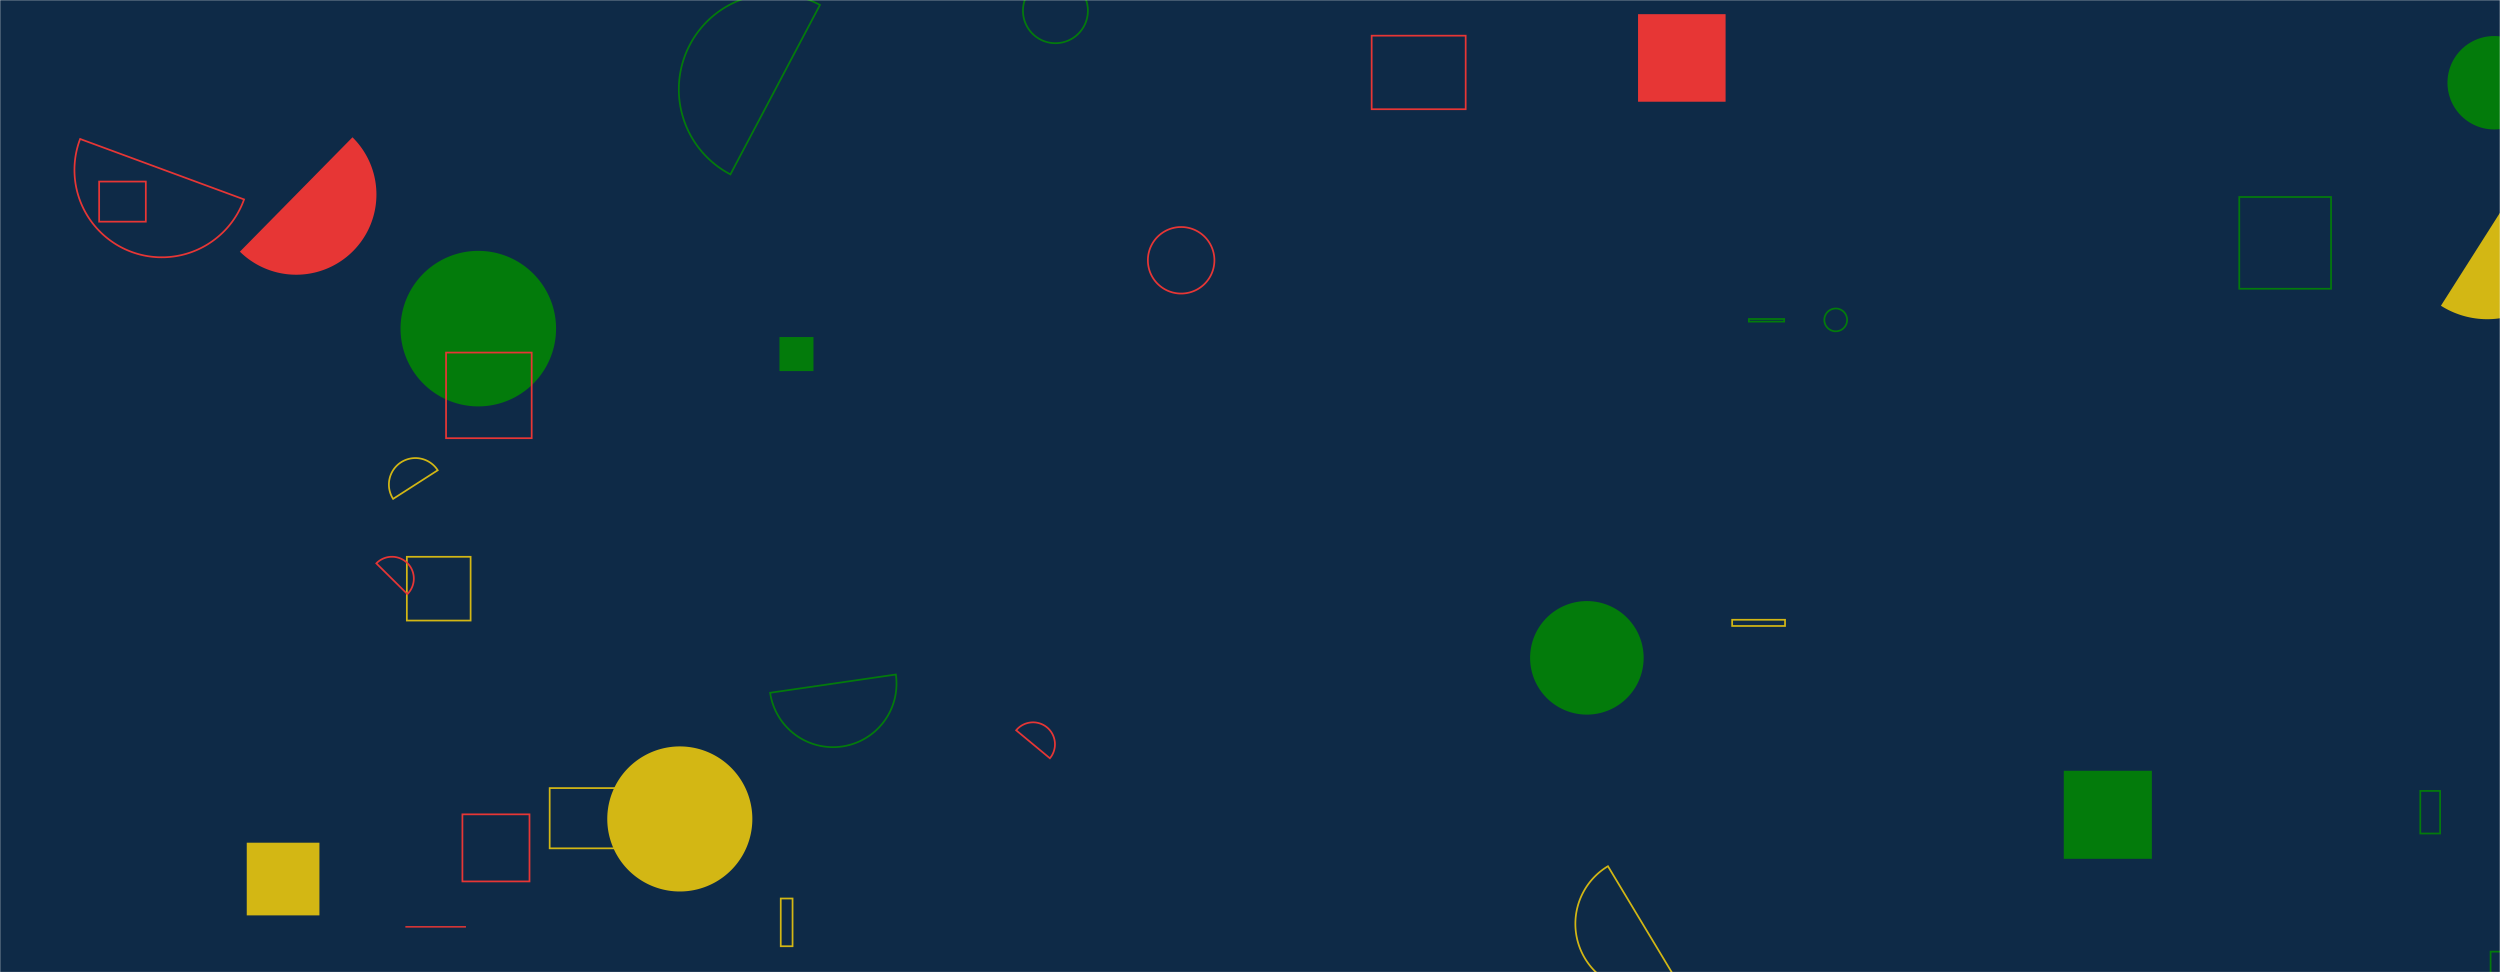 <svg xmlns="http://www.w3.org/2000/svg" version="1.1" width="1440" height="560" preserveAspectRatio="none" viewBox="0 0 1440 560"><g mask="url(&quot;#SvgjsMask1000&quot;)" fill="none"><rect width="1440" height="560" x="0" y="0" fill="#0e2a47"></rect><path d="M472.29 2.85a55.19 55.19 0 1 0-51.57 97.59z" stroke="#037b0b"></path><path d="M1188.74 443.95L1239.47 443.95L1239.47 494.68L1188.74 494.68z" fill="#037b0b"></path><path d="M234.34 320.71L271.07 320.71L271.07 357.44L234.34 357.44z" stroke="#d3b714"></path><path d="M448.97 194.14L468.57 194.14L468.57 213.74L448.97 213.74z" fill="#037b0b"></path><path d="M252.12 270.87a15.26 15.26 0 1 0-25.69 16.48z" stroke="#d3b714"></path><path d="M138.18 144.96a46.22 46.22 0 1 0 64.85-65.88z" fill="#e73635"></path><path d="M230.71 189.29 a44.79 44.79 0 1 0 89.58 0 a44.79 44.79 0 1 0 -89.58 0z" fill="#037b0b"></path><path d="M233.5 533.43L268.39 533.43L268.39 534.29L233.5 534.29z" fill="#e73635"></path><path d="M589.23 6.18 a18.7 18.7 0 1 0 37.4 0 a18.7 18.7 0 1 0 -37.4 0z" stroke="#037b0b"></path><path d="M881.34 378.92 a32.7 32.7 0 1 0 65.4 0 a32.7 32.7 0 1 0 -65.4 0z" fill="#037b0b"></path><path d="M1394.09 455.57L1405.5 455.57L1405.5 480.1L1394.09 480.1z" stroke="#037b0b"></path><path d="M661.18 149.93 a19.16 19.16 0 1 0 38.32 0 a19.16 19.16 0 1 0 -38.32 0z" stroke="#e73635"></path><path d="M1405.97 176.1a49.82 49.82 0 1 0 53.42-84.11z" fill="#d3b714"></path><path d="M449.71 517.54L456.51 517.54L456.51 545.03L449.71 545.03z" stroke="#d3b714"></path><path d="M1434.58 548.15L1485.02 548.15L1485.02 572.68L1434.58 572.68z" stroke="#037b0b"></path><path d="M266.35 469.06L304.99 469.06L304.99 507.7L266.35 507.7z" stroke="#e73635"></path><path d="M1289.82 113.47L1342.68 113.47L1342.68 166.33L1289.82 166.33z" stroke="#037b0b"></path><path d="M1007.35 183.75L1027.68 183.75L1027.68 185.25L1007.35 185.25z" stroke="#037b0b"></path><path d="M57.11 104.58L83.99 104.58L83.99 127.68L57.11 127.68z" stroke="#e73635"></path><path d="M943.51 8.16L993.94 8.16L993.94 58.59L943.51 58.59z" fill="#e73635"></path><path d="M256.93 203.08L306.25 203.08L306.25 252.4L256.93 252.4z" stroke="#e73635"></path><path d="M443.61 399.04a36.58 36.58 0 1 0 72.4-10.52z" stroke="#037b0b"></path><path d="M997.72 356.99L1028.18 356.99L1028.18 360.56L997.72 360.56z" stroke="#d3b714"></path><path d="M142.13 485.4L183.99 485.4L183.99 527.26L142.13 527.26z" fill="#d3b714"></path><path d="M1050.82 184.27 a6.56 6.56 0 1 0 13.12 0 a6.56 6.56 0 1 0 -13.12 0z" stroke="#037b0b"></path><path d="M46.16 80.05a50.32 50.32 0 1 0 94.42 34.82z" stroke="#e73635"></path><path d="M790.08 20.55L844.23 20.55L844.23 62.91L790.08 62.91z" stroke="#e73635"></path><path d="M349.79 471.72 a41.78 41.78 0 1 0 83.56 0 a41.78 41.78 0 1 0 -83.56 0z" fill="#d3b714"></path><path d="M234.65 342.2a12.58 12.58 0 1 0-17.88-17.7z" stroke="#e73635"></path><path d="M316.61 453.94L364.34 453.94L364.34 488.64L316.61 488.64z" stroke="#d3b714"></path><path d="M1409.75 47.66 a26.9 26.9 0 1 0 53.8 0 a26.9 26.9 0 1 0 -53.8 0z" fill="#037b0b"></path><path d="M604.74 436.76a12.62 12.62 0 1 0-19.43-16.11z" stroke="#e73635"></path><path d="M926.18 498.94a38.72 38.72 0 1 0 39.92 66.36z" stroke="#d3b714"></path></g><defs><mask id="SvgjsMask1000"><rect width="1440" height="560" fill="#ffffff"></rect></mask></defs></svg>